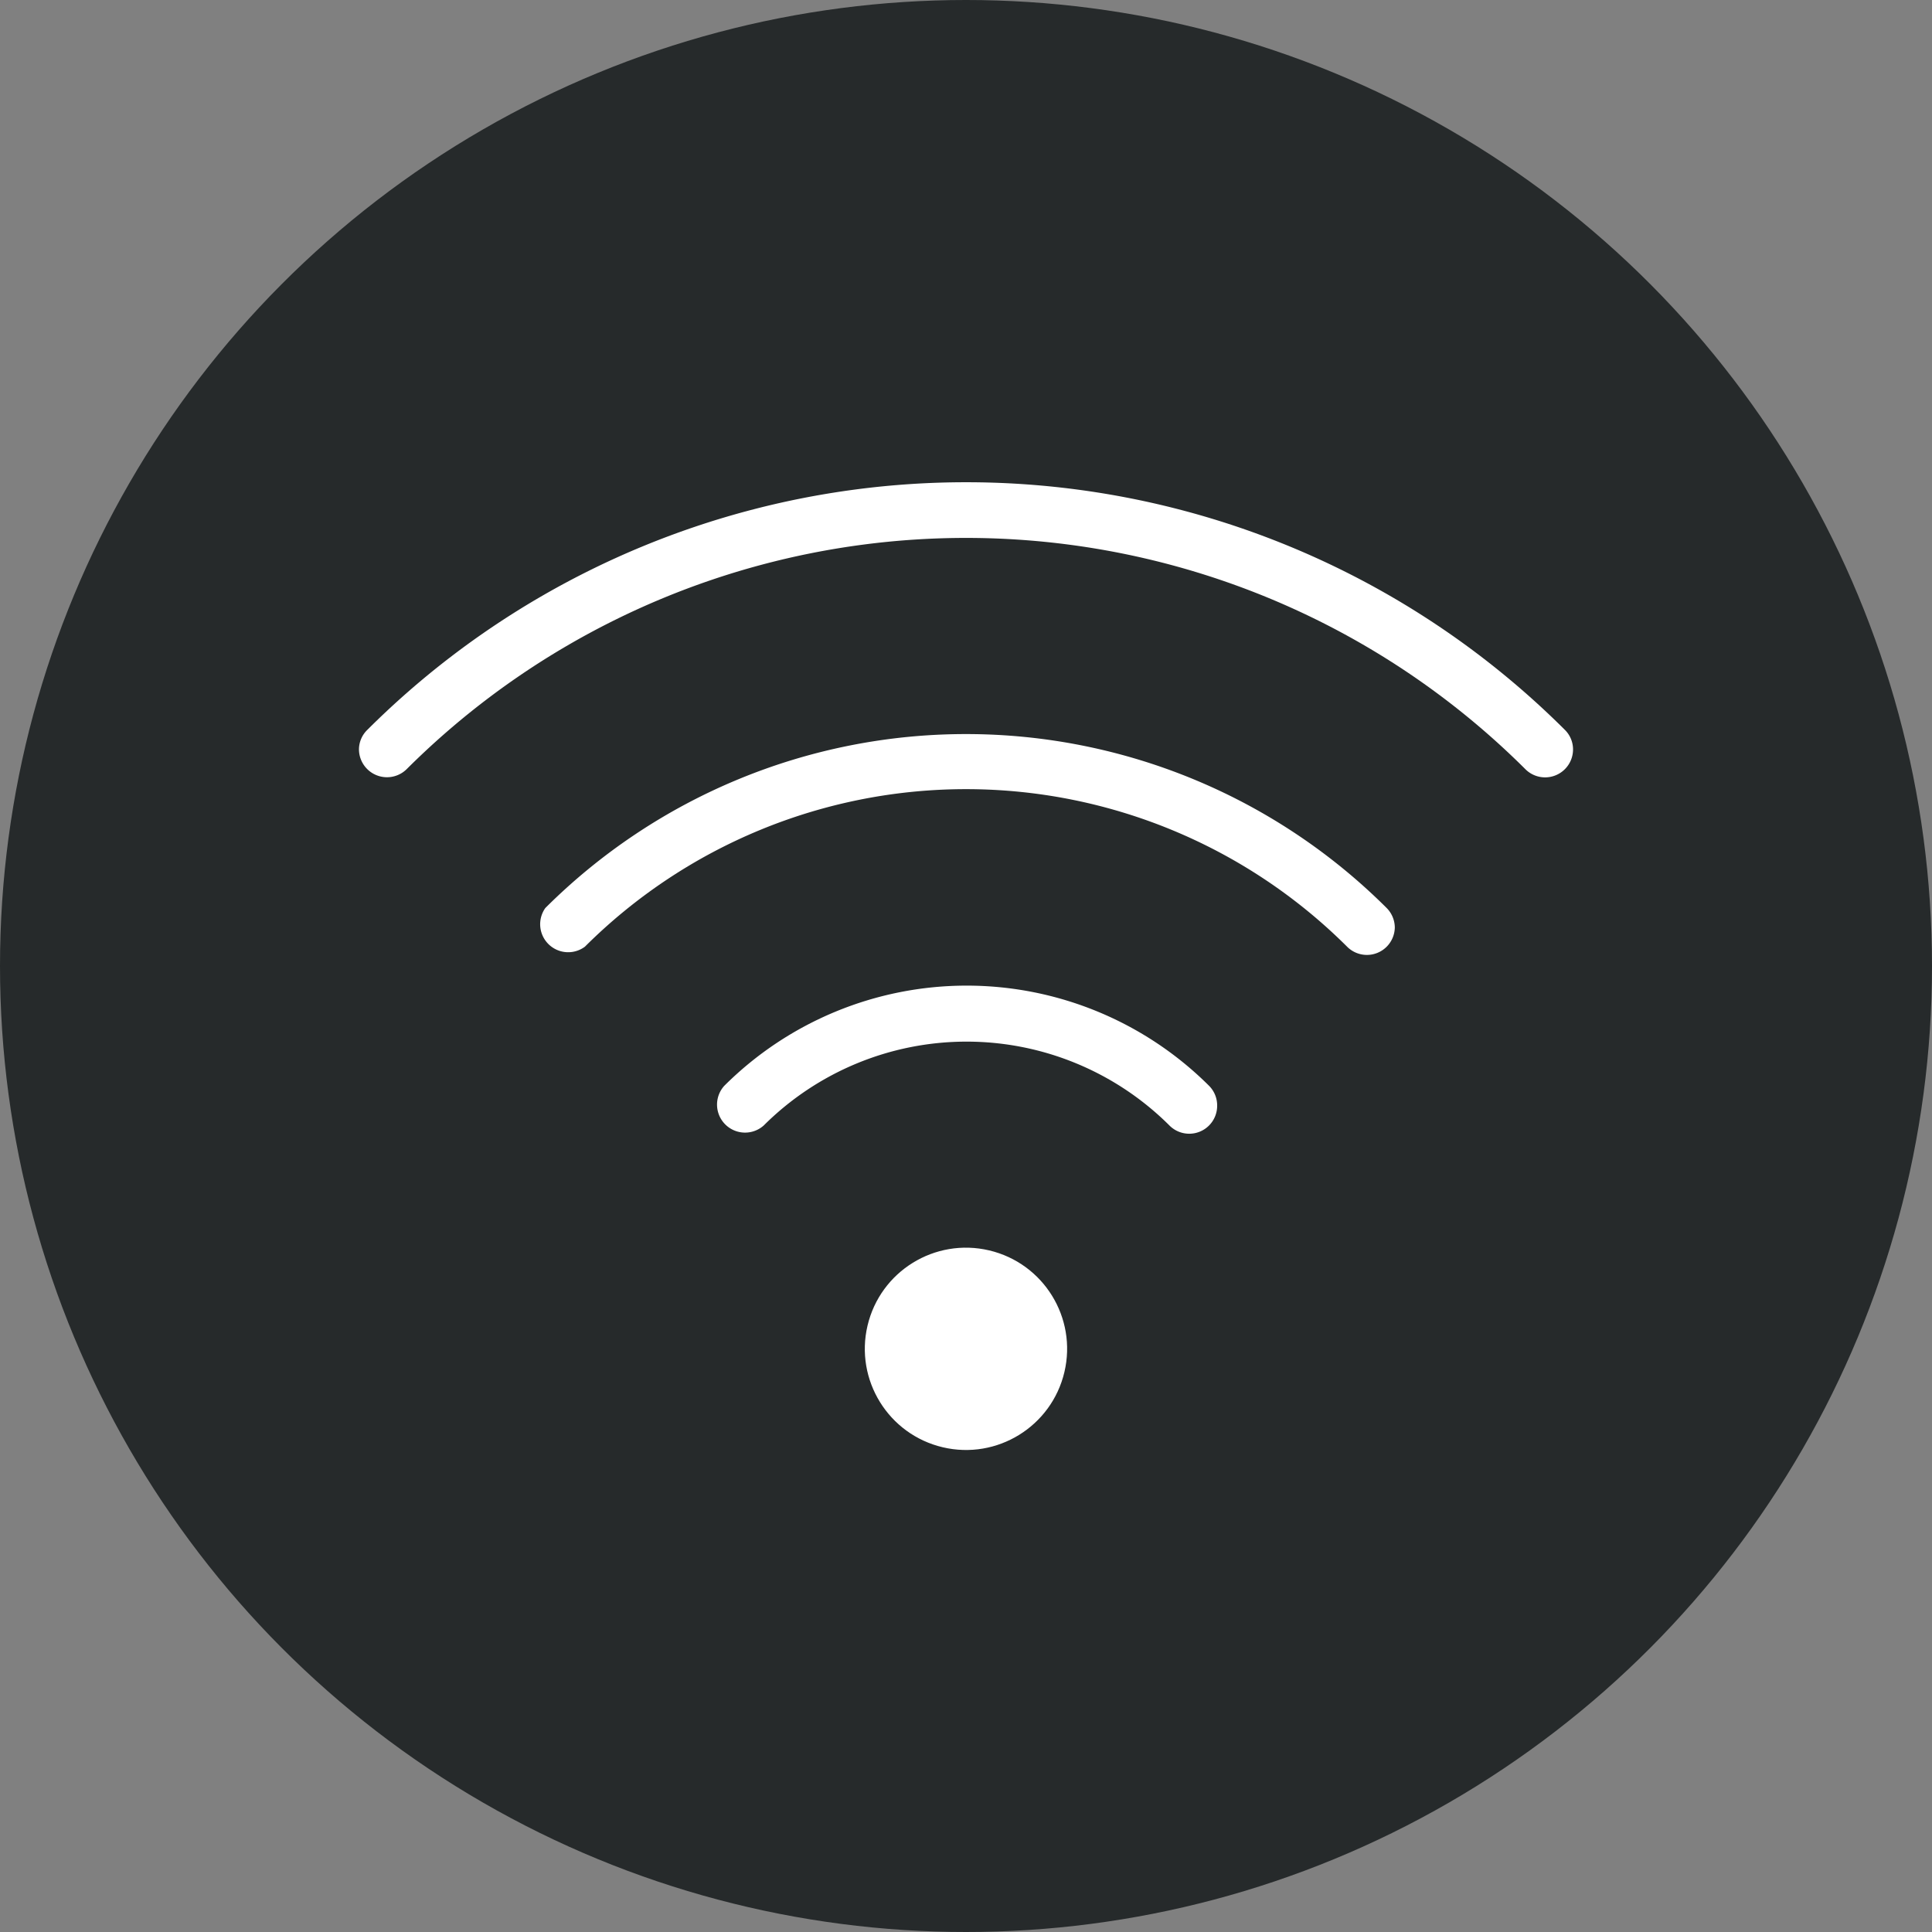 <svg xmlns="http://www.w3.org/2000/svg" viewBox="0 0 200 200"><rect x="0" y="0" width="200" height="200" fill="#808080" stroke="none"/><defs><style>.cls-1{fill:#262a2b;}.cls-2{fill:#fff;}</style></defs><g id="Capa_2" data-name="Capa 2"><g id="Layer_1" data-name="Layer 1"><circle class="cls-1" cx="100" cy="100" r="100"/><path class="cls-2" d="M162.84,77.57a2.89,2.89,0,0,1-4.94,2.05,82,82,0,0,0-115.8,0,2.9,2.9,0,0,1-4.94-2.05,2.84,2.84,0,0,1,.85-2,87.76,87.76,0,0,1,124,0A2.84,2.84,0,0,1,162.84,77.57Z"/><path class="cls-2" d="M144.39,96a2.89,2.89,0,0,1-4.94,2,55.87,55.87,0,0,0-78.9,0A2.9,2.9,0,0,1,56.45,94a61.66,61.66,0,0,1,87.1,0A2.9,2.9,0,0,1,144.39,96Z"/><path class="cls-2" d="M126,114.46a2.89,2.89,0,0,1-4.94,2.05,29.74,29.74,0,0,0-42,0,2.9,2.9,0,0,1-4.09-4.1,35.54,35.54,0,0,1,50.2,0A2.88,2.88,0,0,1,126,114.46Z"/><circle class="cls-2" cx="100" cy="139.64" r="10.47" transform="translate(-58.88 204.88) rotate(-76.72)"/></g></g></svg>